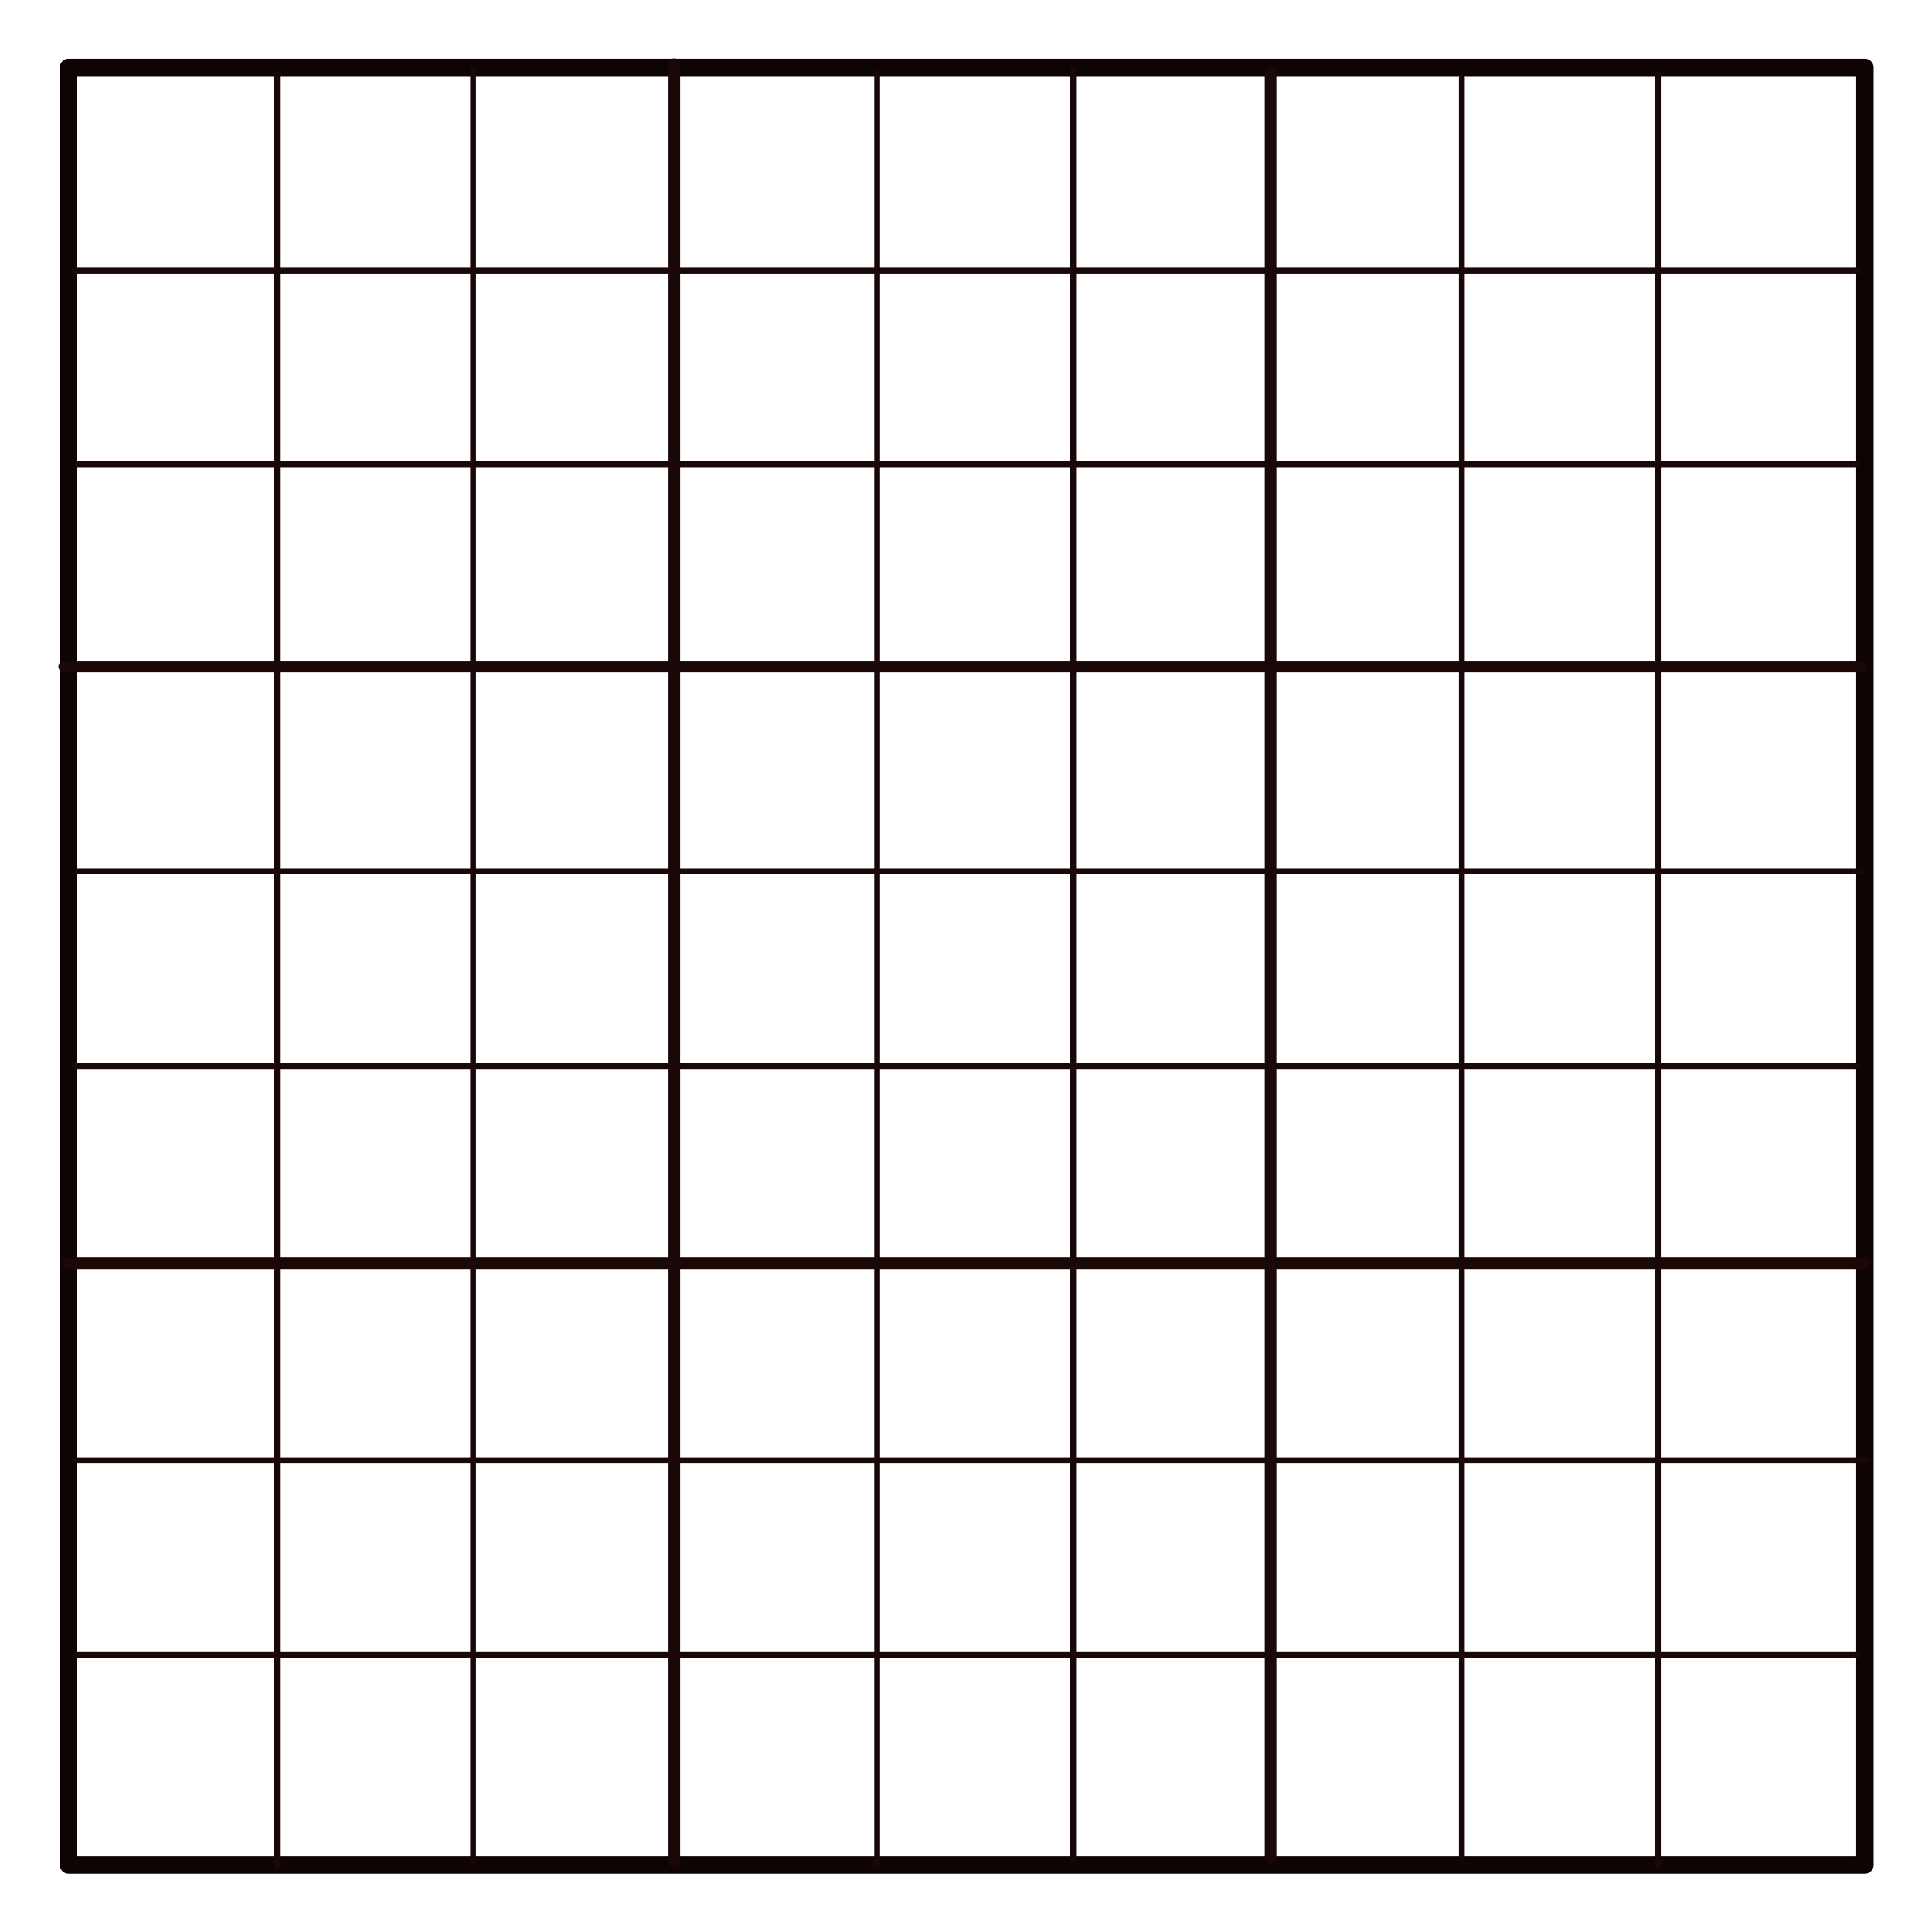 <?xml version="1.0" encoding="UTF-8" standalone="no"?>
<!-- Created with Inkscape (http://www.inkscape.org/) -->
<svg preserveAspectRatio="none" xmlns:dc="http://purl.org/dc/elements/1.1/" xmlns:cc="http://creativecommons.org/ns#" xmlns:rdf="http://www.w3.org/1999/02/22-rdf-syntax-ns#" xmlns:svg="http://www.w3.org/2000/svg" xmlns="http://www.w3.org/2000/svg" xmlns:sodipodi="http://sodipodi.sourceforge.net/DTD/sodipodi-0.dtd" xmlns:inkscape="http://www.inkscape.org/namespaces/inkscape" width="332.59" height="332.62" viewBox="0 0 332.59 332.62" id="svg2" version="1.1" inkscape:version="0.92.1 r15371" sodipodi:docname="sudoku.svg">
  <defs id="defs4"/>
  <sodipodi:namedview id="base" pagecolor="#ffffff" bordercolor="#666666" borderopacity="1.0" inkscape:pageopacity="0.0" inkscape:pageshadow="2" inkscape:zoom="1.8742787" inkscape:cx="147.47489" inkscape:cy="180.29043" inkscape:document-units="px" inkscape:current-layer="g4748" showgrid="false" showborder="true" showguides="false" inkscape:guide-bbox="true" units="px" inkscape:window-width="1920" inkscape:window-height="1016" inkscape:window-x="0" inkscape:window-y="27" inkscape:window-maximized="1" fit-margin-top="10" fit-margin-left="10" fit-margin-right="10" fit-margin-bottom="10">
    <inkscape:grid type="xygrid" id="grid3336" originx="-0.621" originy="-23.3" spacingx="1" spacingy="1"/>
    <sodipodi:guide position="-754.363,-23.3" orientation="0,1" id="guide3916" inkscape:label="" inkscape:color="rgb(0,0,255)" inkscape:locked="false"/>
    <sodipodi:guide position="-0.621,24.665" orientation="1,0" id="guide3918" inkscape:label="" inkscape:color="rgb(0,0,255)" inkscape:locked="false"/>
    <sodipodi:guide position="319.379,218.582" orientation="1,0" id="guide3920" inkscape:label="" inkscape:color="rgb(0,0,255)" inkscape:locked="false"/>
    <sodipodi:guide position="-76.681,296.7" orientation="0,1" id="guide3922" inkscape:label="" inkscape:color="rgb(0,0,255)" inkscape:locked="false"/>
    <sodipodi:guide position="-114.325,176.7" orientation="0,1" id="guide4730" inkscape:label="" inkscape:color="rgb(0,0,255)" inkscape:locked="false"/>
    <sodipodi:guide position="214.157,82.068" orientation="0,1" id="guide4734" inkscape:label="" inkscape:color="rgb(0,0,255)" inkscape:locked="false"/>
    <sodipodi:guide position="106.046,243.935" orientation="1,0" id="guide4742" inkscape:label="" inkscape:color="rgb(0,0,255)" inkscape:locked="false"/>
    <sodipodi:guide position="212.712,206.934" orientation="-1,-0.012" id="guide4746" inkscape:label="" inkscape:color="rgb(0,0,255)" inkscape:locked="false"/>
    <sodipodi:guide position="-38.449,296.7" orientation="0,1" id="guide4589" inkscape:locked="false"/>
  </sodipodi:namedview>
  <g inkscape:label="Capa 1" inkscape:groupmode="layer" id="layer1" transform="translate(-0.621,-723.108)">
    <g id="g4748" transform="translate(1.285)">
      <rect style="opacity:1;fill:none;fill-opacity:1;stroke:#0f0404;stroke-width:3;stroke-linejoin:round;stroke-miterlimit:4;stroke-dasharray:none;stroke-opacity:1" id="rect3924" width="309.26" height="309.475" x="11.12" y="734.707"/>
      <path inkscape:connector-curvature="0" id="path4736" d="m 10.382,837.865 c 309.26,0 309.26,0 309.26,0" style="color:#000000;clip-rule:nonzero;display:inline;overflow:visible;visibility:visible;opacity:1;isolation:auto;mix-blend-mode:normal;color-interpolation:sRGB;color-interpolation-filters:linearRGB;solid-color:#000000;solid-opacity:1;fill:none;fill-opacity:1;fill-rule:evenodd;stroke:#1a0707;stroke-width:2;stroke-linecap:round;stroke-linejoin:round;stroke-miterlimit:4;stroke-dasharray:none;stroke-dashoffset:0;stroke-opacity:1;color-rendering:auto;image-rendering:auto;shape-rendering:auto;text-rendering:auto;enable-background:accumulate"/>
      <path style="color:#000000;clip-rule:nonzero;display:inline;overflow:visible;visibility:visible;opacity:1;isolation:auto;mix-blend-mode:normal;color-interpolation:sRGB;color-interpolation-filters:linearRGB;solid-color:#000000;solid-opacity:1;fill:none;fill-opacity:1;fill-rule:evenodd;stroke:#1a0707;stroke-width:2;stroke-linecap:round;stroke-linejoin:round;stroke-miterlimit:4;stroke-dasharray:none;stroke-dashoffset:0;stroke-opacity:1;color-rendering:auto;image-rendering:auto;shape-rendering:auto;text-rendering:auto;enable-background:accumulate" d="m 11.045,940.581 c 309.26,0 309.26,0 309.26,0" id="path4738" inkscape:connector-curvature="0"/>
      <path inkscape:connector-curvature="0" id="path4740" d="m 115.421,1043.629 c 0,-309.475 0,-309.475 0,-309.475" style="color:#000000;clip-rule:nonzero;display:inline;overflow:visible;visibility:visible;opacity:1;isolation:auto;mix-blend-mode:normal;color-interpolation:sRGB;color-interpolation-filters:linearRGB;solid-color:#000000;solid-opacity:1;fill:none;fill-opacity:1;fill-rule:evenodd;stroke:#1a0707;stroke-width:2;stroke-linecap:round;stroke-linejoin:round;stroke-miterlimit:4;stroke-dasharray:none;stroke-dashoffset:0;stroke-opacity:1;color-rendering:auto;image-rendering:auto;shape-rendering:auto;text-rendering:auto;enable-background:accumulate"/>
      <path style="color:#000000;clip-rule:nonzero;display:inline;overflow:visible;visibility:visible;opacity:1;isolation:auto;mix-blend-mode:normal;color-interpolation:sRGB;color-interpolation-filters:linearRGB;solid-color:#000000;solid-opacity:1;fill:none;fill-opacity:1;fill-rule:evenodd;stroke:#1a0707;stroke-width:2;stroke-linecap:round;stroke-linejoin:round;stroke-miterlimit:4;stroke-dasharray:none;stroke-dashoffset:0;stroke-opacity:1;color-rendering:auto;image-rendering:auto;shape-rendering:auto;text-rendering:auto;enable-background:accumulate" d="m 218.065,1042.974 c 0,-307.227 0,-307.227 0,-307.227" id="path4744" inkscape:connector-curvature="0"/>
      <path style="color:#000000;clip-rule:nonzero;display:inline;overflow:visible;visibility:visible;opacity:1;isolation:auto;mix-blend-mode:normal;color-interpolation:sRGB;color-interpolation-filters:linearRGB;solid-color:#000000;solid-opacity:1;fill:none;fill-opacity:1;fill-rule:evenodd;stroke:#1a0707;stroke-width:1;stroke-linecap:round;stroke-linejoin:round;stroke-miterlimit:4;stroke-dasharray:none;stroke-dashoffset:0;stroke-opacity:1;color-rendering:auto;image-rendering:auto;shape-rendering:auto;text-rendering:auto;enable-background:accumulate" d="m 11.999,769.694 c 307.332,0 307.332,0 307.332,0" id="path4754" inkscape:connector-curvature="0"/>
      <path inkscape:connector-curvature="0" id="path4756" d="m 12.651,803.021 c 306.206,0 306.206,0 306.206,0" style="color:#000000;clip-rule:nonzero;display:inline;overflow:visible;visibility:visible;opacity:1;isolation:auto;mix-blend-mode:normal;color-interpolation:sRGB;color-interpolation-filters:linearRGB;solid-color:#000000;solid-opacity:1;fill:none;fill-opacity:1;fill-rule:evenodd;stroke:#1a0707;stroke-width:1;stroke-linecap:round;stroke-linejoin:round;stroke-miterlimit:4;stroke-dasharray:none;stroke-dashoffset:0;stroke-opacity:1;color-rendering:auto;image-rendering:auto;shape-rendering:auto;text-rendering:auto;enable-background:accumulate"/>
      <path style="color:#000000;clip-rule:nonzero;display:inline;overflow:visible;visibility:visible;opacity:1;isolation:auto;mix-blend-mode:normal;color-interpolation:sRGB;color-interpolation-filters:linearRGB;solid-color:#000000;solid-opacity:1;fill:none;fill-opacity:1;fill-rule:evenodd;stroke:#1a0707;stroke-width:1;stroke-linecap:round;stroke-linejoin:round;stroke-miterlimit:4;stroke-dasharray:none;stroke-dashoffset:0;stroke-opacity:1;color-rendering:auto;image-rendering:auto;shape-rendering:auto;text-rendering:auto;enable-background:accumulate" d="M 47.031,1044.162 V 735.764" id="path4758" inkscape:connector-curvature="0" sodipodi:nodetypes="cc"/>
      <path inkscape:connector-curvature="0" id="path4760" d="M 80.775,1043.506 V 735.108" style="color:#000000;clip-rule:nonzero;display:inline;overflow:visible;visibility:visible;opacity:1;isolation:auto;mix-blend-mode:normal;color-interpolation:sRGB;color-interpolation-filters:linearRGB;solid-color:#000000;solid-opacity:1;fill:none;fill-opacity:1;fill-rule:evenodd;stroke:#1a0707;stroke-width:1;stroke-linecap:round;stroke-linejoin:round;stroke-miterlimit:4;stroke-dasharray:none;stroke-dashoffset:0;stroke-opacity:1;color-rendering:auto;image-rendering:auto;shape-rendering:auto;text-rendering:auto;enable-background:accumulate" sodipodi:nodetypes="cc"/>
      <path inkscape:connector-curvature="0" id="path4768" d="m 12.735,873.072 c 306.882,0 306.882,0 306.882,0" style="color:#000000;clip-rule:nonzero;display:inline;overflow:visible;visibility:visible;opacity:1;isolation:auto;mix-blend-mode:normal;color-interpolation:sRGB;color-interpolation-filters:linearRGB;solid-color:#000000;solid-opacity:1;fill:none;fill-opacity:1;fill-rule:evenodd;stroke:#1a0707;stroke-width:1;stroke-linecap:round;stroke-linejoin:round;stroke-miterlimit:4;stroke-dasharray:none;stroke-dashoffset:0;stroke-opacity:1;color-rendering:auto;image-rendering:auto;shape-rendering:auto;text-rendering:auto;enable-background:accumulate"/>
      <path style="color:#000000;clip-rule:nonzero;display:inline;overflow:visible;visibility:visible;opacity:1;isolation:auto;mix-blend-mode:normal;color-interpolation:sRGB;color-interpolation-filters:linearRGB;solid-color:#000000;solid-opacity:1;fill:none;fill-opacity:1;fill-rule:evenodd;stroke:#1a0707;stroke-width:1;stroke-linecap:round;stroke-linejoin:round;stroke-miterlimit:4;stroke-dasharray:none;stroke-dashoffset:0;stroke-opacity:1;color-rendering:auto;image-rendering:auto;shape-rendering:auto;text-rendering:auto;enable-background:accumulate" d="m 12.033,906.626 c 306.882,0 306.882,0 306.882,0" id="path4770" inkscape:connector-curvature="0"/>
      <path style="color:#000000;clip-rule:nonzero;display:inline;overflow:visible;visibility:visible;opacity:1;isolation:auto;mix-blend-mode:normal;color-interpolation:sRGB;color-interpolation-filters:linearRGB;solid-color:#000000;solid-opacity:1;fill:none;fill-opacity:1;fill-rule:evenodd;stroke:#1a0707;stroke-width:1;stroke-linecap:round;stroke-linejoin:round;stroke-miterlimit:4;stroke-dasharray:none;stroke-dashoffset:0;stroke-opacity:1;color-rendering:auto;image-rendering:auto;shape-rendering:auto;text-rendering:auto;enable-background:accumulate" d="m 12.002,974.463 c 308.684,0 308.684,0 308.684,0" id="path4776" inkscape:connector-curvature="0"/>
      <path inkscape:connector-curvature="0" id="path4778" d="m 12.651,1008.016 c 306.431,0 306.431,0 306.431,0" style="color:#000000;clip-rule:nonzero;display:inline;overflow:visible;visibility:visible;opacity:1;isolation:auto;mix-blend-mode:normal;color-interpolation:sRGB;color-interpolation-filters:linearRGB;solid-color:#000000;solid-opacity:1;fill:none;fill-opacity:1;fill-rule:evenodd;stroke:#1a0707;stroke-width:1;stroke-linecap:round;stroke-linejoin:round;stroke-miterlimit:4;stroke-dasharray:none;stroke-dashoffset:0;stroke-opacity:1;color-rendering:auto;image-rendering:auto;shape-rendering:auto;text-rendering:auto;enable-background:accumulate"/>
      <path inkscape:connector-curvature="0" id="path4780" d="M 150.338,1044.087 V 735.689" style="color:#000000;clip-rule:nonzero;display:inline;overflow:visible;visibility:visible;opacity:1;isolation:auto;mix-blend-mode:normal;color-interpolation:sRGB;color-interpolation-filters:linearRGB;solid-color:#000000;solid-opacity:1;fill:none;fill-opacity:1;fill-rule:evenodd;stroke:#1a0707;stroke-width:1;stroke-linecap:round;stroke-linejoin:round;stroke-miterlimit:4;stroke-dasharray:none;stroke-dashoffset:0;stroke-opacity:1;color-rendering:auto;image-rendering:auto;shape-rendering:auto;text-rendering:auto;enable-background:accumulate" sodipodi:nodetypes="cc"/>
      <path style="color:#000000;clip-rule:nonzero;display:inline;overflow:visible;visibility:visible;opacity:1;isolation:auto;mix-blend-mode:normal;color-interpolation:sRGB;color-interpolation-filters:linearRGB;solid-color:#000000;solid-opacity:1;fill:none;fill-opacity:1;fill-rule:evenodd;stroke:#1a0707;stroke-width:1;stroke-linecap:round;stroke-linejoin:round;stroke-miterlimit:4;stroke-dasharray:none;stroke-dashoffset:0;stroke-opacity:1;color-rendering:auto;image-rendering:auto;shape-rendering:auto;text-rendering:auto;enable-background:accumulate" d="M 184.082,1043.431 V 735.033" id="path4782" inkscape:connector-curvature="0" sodipodi:nodetypes="cc"/>
      <path style="color:#000000;clip-rule:nonzero;display:inline;overflow:visible;visibility:visible;opacity:1;isolation:auto;mix-blend-mode:normal;color-interpolation:sRGB;color-interpolation-filters:linearRGB;solid-color:#000000;solid-opacity:1;fill:none;fill-opacity:1;fill-rule:evenodd;stroke:#1a0707;stroke-width:1;stroke-linecap:round;stroke-linejoin:round;stroke-miterlimit:4;stroke-dasharray:none;stroke-dashoffset:0;stroke-opacity:1;color-rendering:auto;image-rendering:auto;shape-rendering:auto;text-rendering:auto;enable-background:accumulate" d="m 250.995,1042.825 c 0,-306.398 0,-306.398 0,-306.398" id="path4784" inkscape:connector-curvature="0"/>
      <path inkscape:connector-curvature="0" id="path4786" d="M 284.74,1044.169 V 735.771" style="color:#000000;clip-rule:nonzero;display:inline;overflow:visible;visibility:visible;opacity:1;isolation:auto;mix-blend-mode:normal;color-interpolation:sRGB;color-interpolation-filters:linearRGB;solid-color:#000000;solid-opacity:1;fill:none;fill-opacity:1;fill-rule:evenodd;stroke:#1a0707;stroke-width:1;stroke-linecap:round;stroke-linejoin:round;stroke-miterlimit:4;stroke-dasharray:none;stroke-dashoffset:0;stroke-opacity:1;color-rendering:auto;image-rendering:auto;shape-rendering:auto;text-rendering:auto;enable-background:accumulate" sodipodi:nodetypes="cc"/>
    </g>
  </g>
</svg>
